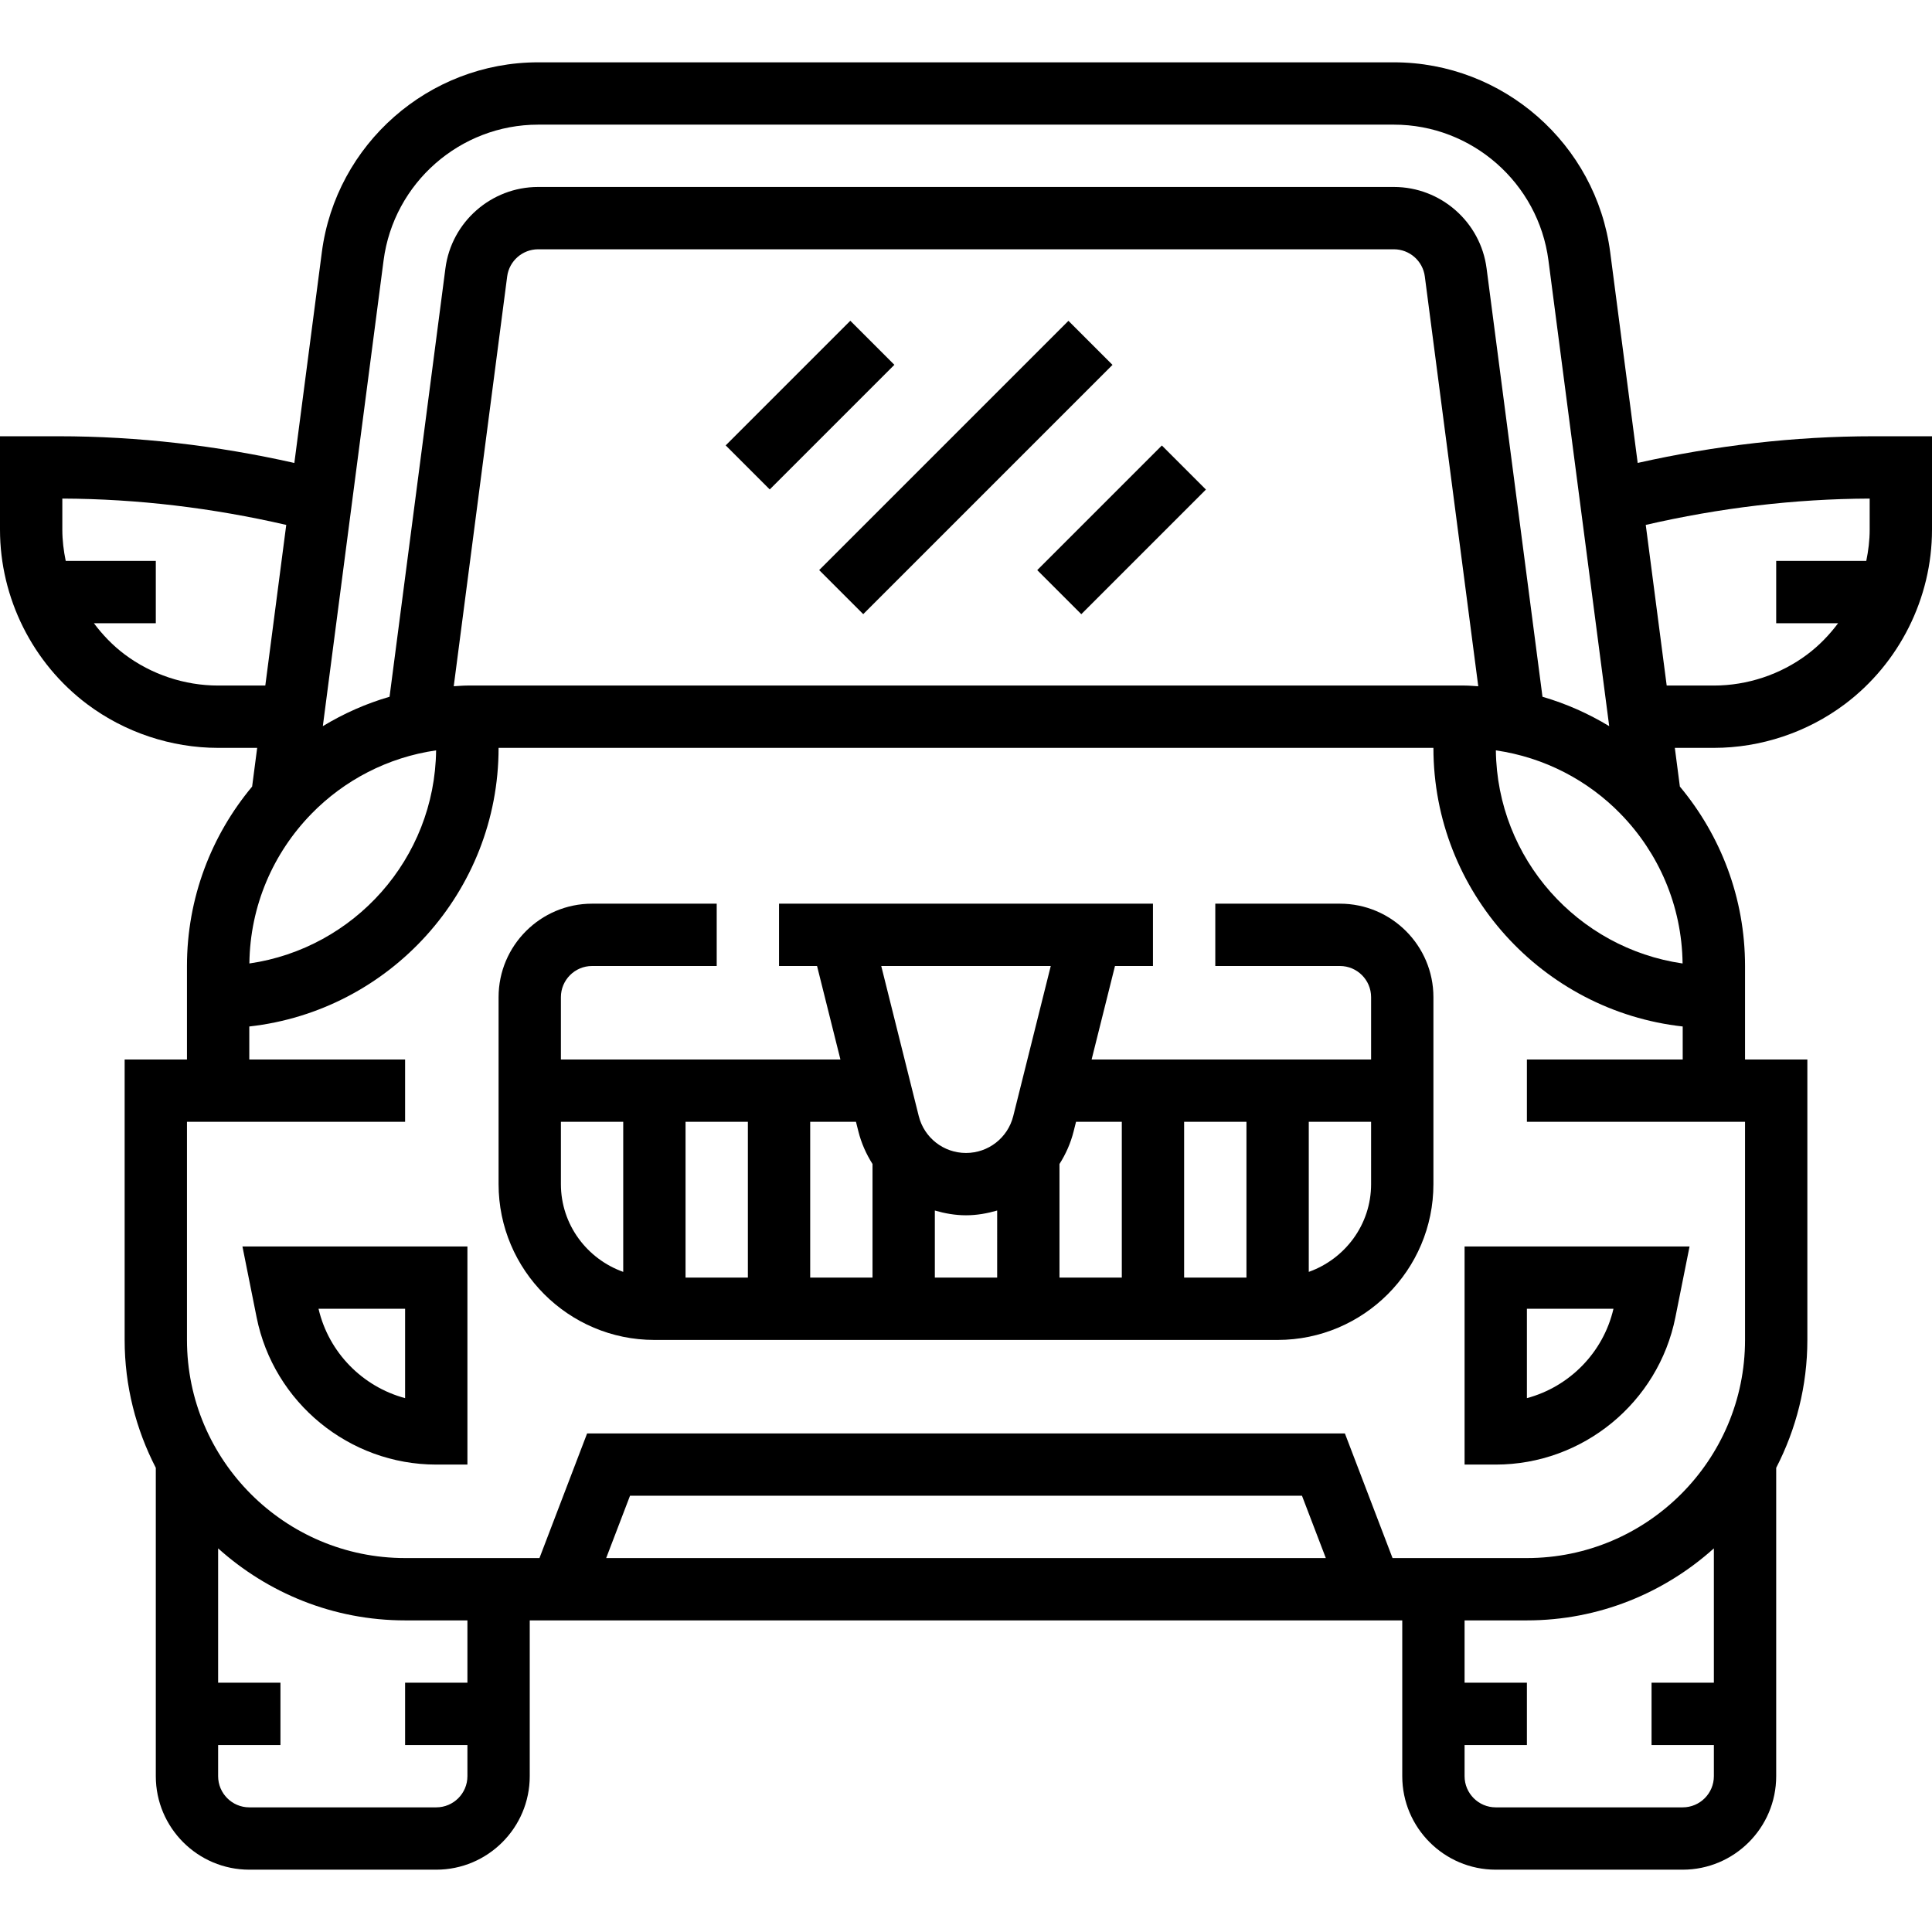 <?xml version="1.0" encoding="iso-8859-1"?>
<!-- Generator: Adobe Illustrator 19.0.0, SVG Export Plug-In . SVG Version: 6.00 Build 0)  -->
<svg version="1.1" id="Capa_1" xmlns="http://www.w3.org/2000/svg" xmlns:xlink="http://www.w3.org/1999/xlink" x="0px" y="0px"
	 viewBox="0 0 496 496" style="enable-background:new 0 0 496 496;" xml:space="preserve">
<g>
	<g>
		<path d="M344,232h-32v16h32c4.416,0,8,3.592,8,8v16h-71.752l6-24H296v-16h-96v16h9.76l6,24H144v-16c0-4.408,3.584-8,8-8h32v-16
			h-32c-13.232,0-24,10.768-24,24v48c0,22.056,17.944,40,40,40h160c22.056,0,40-17.944,40-40v-48C368,242.768,357.232,232,344,232z
			 M160,326.528c-9.288-3.312-16-12.112-16-22.528v-16h16V326.528z M192,328h-16v-40h16V328z M224,328h-16v-40h11.752l0.608,2.416
			c0.76,3.056,2.024,5.872,3.64,8.416V328z M256,328h-16v-17.224c2.56,0.744,5.224,1.224,8,1.224s5.44-0.48,8-1.224V328z
			 M260.128,286.536c-1.4,5.576-6.384,9.464-12.128,9.464c-5.744,0-10.728-3.888-12.128-9.464L226.24,248h43.52L260.128,286.536z
			 M288,328h-16v-29.168c1.616-2.544,2.88-5.36,3.64-8.416l0.608-2.416H288V328z M320,328h-16v-40h16V328z M352,304
			c0,10.416-6.712,19.216-16,22.528V288h16V304z"/>
	</g>
</g>
<g>
	<g>
		<path d="M62.24,320l3.64,18.192C70.264,360.096,89.656,376,112,376h8v-56H62.24z M104,358.944
			c-10.872-2.92-19.592-11.648-22.224-22.944H104V358.944z"/>
	</g>
</g>
<g>
	<g>
		<path d="M376,320v56h8c22.344,0,41.736-15.904,46.12-37.808L433.76,320H376z M392,358.944V336h22.224
			C411.592,347.304,402.872,356.024,392,358.944z"/>
	</g>
</g>
<g>
	<g>
		<path d="M480.984,112c-20.36,0-40.68,2.384-60.544,6.848l-7.056-54.096C409.768,36.96,385.888,16,357.848,16H138.152
			c-28.04,0-51.912,20.96-55.528,48.76l-7.056,54.096C55.696,114.384,35.376,112,15.016,112H0v24c0,17.528,8.376,34.28,22.4,44.8
			C32.024,188.016,43.952,192,56,192h10.024l-1.296,9.936C54.296,214.432,48,230.488,48,248v24H32v72c0,11.832,2.92,22.976,8,32.832
			V456c0,13.232,10.768,24,24,24h48c13.232,0,24-10.768,24-24v-40h224v40c0,13.232,10.768,24,24,24h48c13.232,0,24-10.768,24-24
			v-79.168c5.08-9.856,8-21,8-32.832v-72h-16v-24c0-17.512-6.296-33.568-16.728-46.064L429.976,192H440
			c12.048,0,23.976-3.984,33.592-11.2C487.624,170.28,496,153.528,496,136v-24H480.984z M98.48,66.832
			C101.072,46.976,118.128,32,138.152,32h219.704c20.024,0,37.08,14.976,39.672,34.832l15.6,119.592
			c-5.312-3.216-11.04-5.776-17.128-7.544L381.648,68.896C380.112,56.984,369.872,48,357.848,48H138.152
			c-12.024,0-22.256,8.984-23.8,20.896L100.008,178.88c-6.088,1.76-11.816,4.328-17.128,7.544L98.48,66.832z M379.512,176.184
			C378.336,176.12,377.184,176,376,176H120c-1.184,0-2.336,0.12-3.512,0.176l13.72-105.216c0.52-3.968,3.936-6.96,7.944-6.96
			h219.704c4.008,0,7.424,2.992,7.936,6.968L379.512,176.184z M56,176c-8.6,0-17.128-2.84-24-8c-3.04-2.28-5.656-5.008-7.896-8H40
			v-16H16.872c-0.536-2.616-0.872-5.288-0.872-8v-8c19.344,0.072,38.64,2.416,57.488,6.76L68.112,176H56z M79.864,209.024
			l0.064,0.008l0.008-0.088c8.408-8.616,19.56-14.504,32.024-16.304c-0.32,27.856-21.072,50.824-47.936,54.712
			C64.192,232.464,70.2,218.968,79.864,209.024z M120,432h-16v16h16v8c0,4.408-3.584,8-8,8H64c-4.416,0-8-3.592-8-8v-8h16v-16H56
			v-34.488C68.752,408.968,85.552,416,104,416h16V432z M155.624,400l6.12-16h172.512l6.12,16H155.624z M440,432h-16v16h16v8
			c0,4.408-3.584,8-8,8h-48c-4.416,0-8-3.592-8-8v-8h16v-16h-16v-16h16c18.448,0,35.248-7.032,48-18.488V432z M448,288v56
			c0,30.88-25.128,56-56,56h-34.496l-12.232-32H150.728l-12.232,32H104c-30.872,0-56-25.12-56-56v-56h56v-16H64v-8.472
			c35.944-4,64-34.536,64-71.528h240c0,36.992,28.056,67.536,64,71.528V272h-40v16H448z M431.968,247.352
			c-26.864-3.888-47.616-26.856-47.936-54.712c12.472,1.808,23.624,7.688,32.024,16.304l0.016,0.088l0.056-0.008
			C425.792,218.968,431.792,232.464,431.968,247.352z M480,136c0,2.712-0.336,5.384-0.872,8H456v16h15.896
			c-2.24,2.992-4.864,5.72-7.904,8c-6.864,5.16-15.392,8-23.992,8h-12.112l-5.376-41.24c18.848-4.344,38.144-6.688,57.488-6.76V136z
			"/>
	</g>
</g>
<g>
	<g>
		<rect x="202.743" y="112.003" transform="matrix(0.707 -0.707 0.707 0.707 -12.218 210.51)" width="90.511" height="16"/>
	</g>
</g>
<g>
	<g>
		<rect x="185.365" y="95.99" transform="matrix(0.707 -0.707 0.707 0.707 -12.613 177.531)" width="45.256" height="16"/>
	</g>
</g>
<g>
	<g>
		<rect x="265.36" y="128.009" transform="matrix(0.707 -0.707 0.707 0.707 -11.823 243.474)" width="45.256" height="16"/>
	</g>
</g>
<g>
</g>
<g>
</g>
<g>
</g>
<g>
</g>
<g>
</g>
<g>
</g>
<g>
</g>
<g>
</g>
<g>
</g>
<g>
</g>
<g>
</g>
<g>
</g>
<g>
</g>
<g>
</g>
<g>
</g>
</svg>
